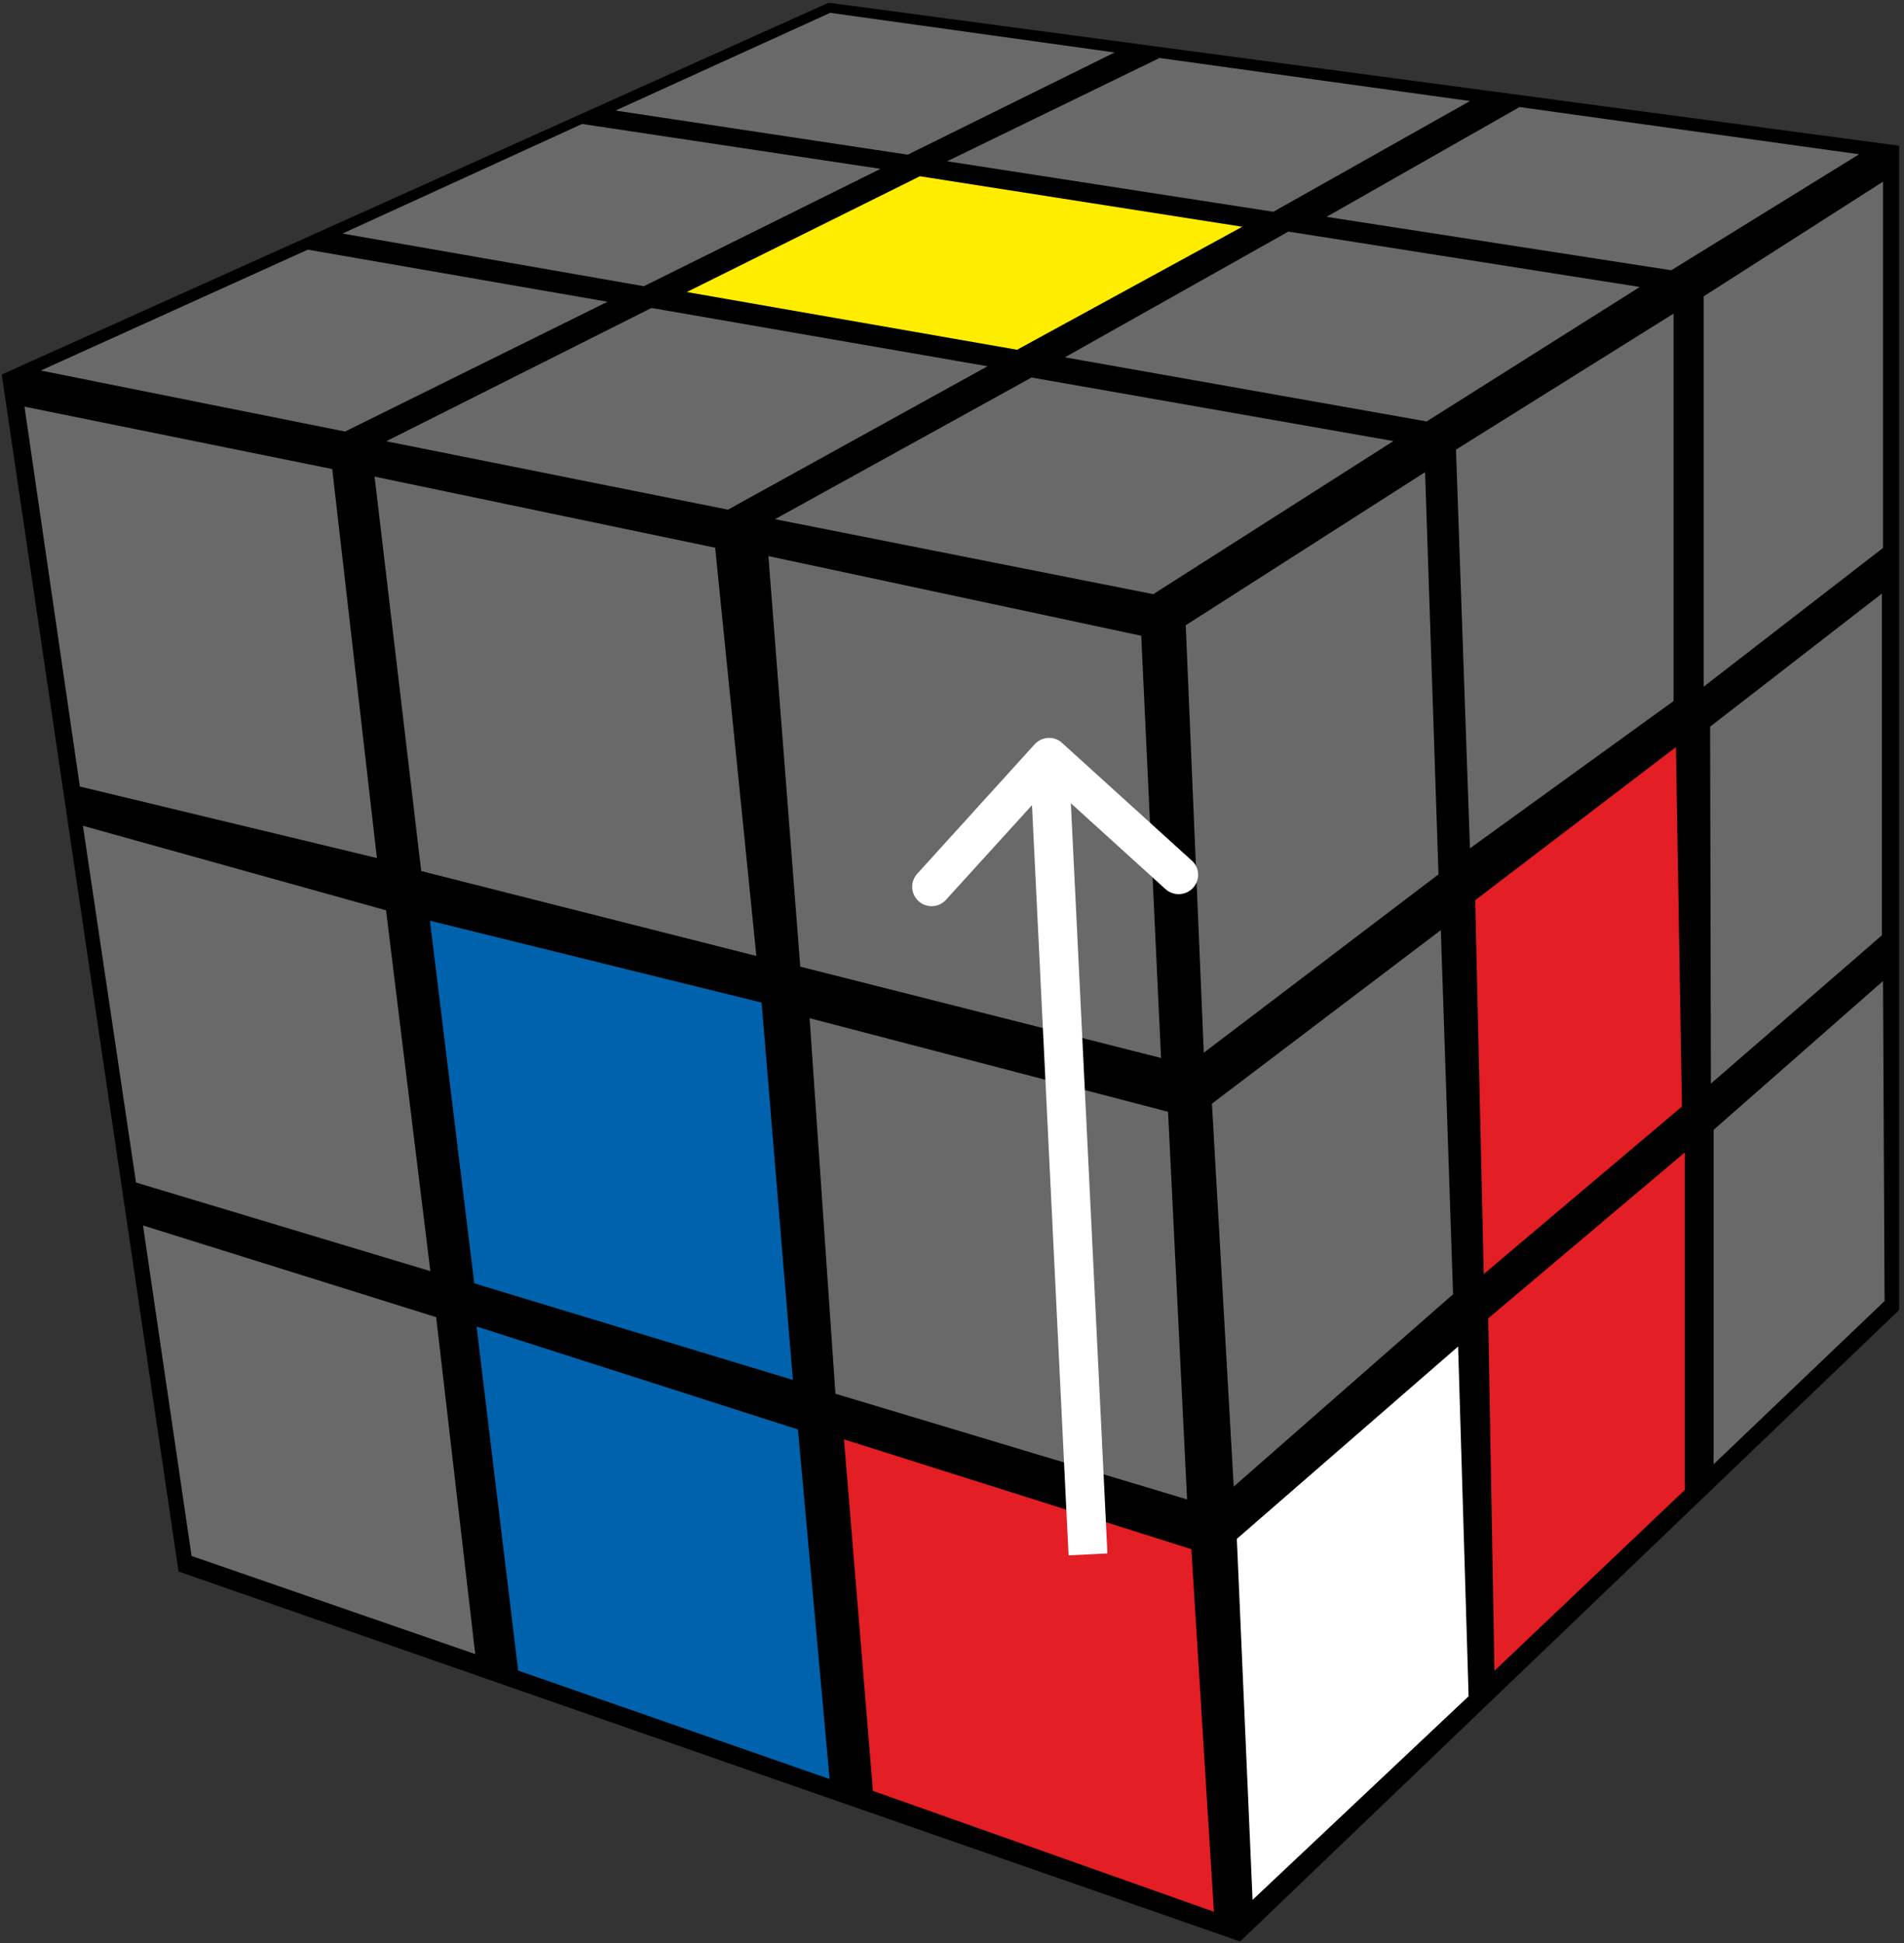 <?xml version="1.0" encoding="UTF-8"?>
<svg width="98px" height="100px" viewBox="0 0 98 100" version="1.1" xmlns="http://www.w3.org/2000/svg" xmlns:xlink="http://www.w3.org/1999/xlink">
    <rect x="0" y="0" width="98" height="100" fill="#333333" stroke="none"/>
    <title>penrose_3_2</title>
    <g id="Penrose" stroke="none" stroke-width="1" fill="none" fill-rule="evenodd">
        <g id="penrose_3_2" fill-rule="nonzero">
            <polygon id="Path" fill="#000000" points="0.09 19.28 9.19 80.88 63.83 99.92 97.75 67.42 97.75 7.5 42.65 0.14 0.08 19.28"></polygon>
            <polygon id="Path" fill="#696969" points="61.03 32.18 73.35 24.3 74.04 45 61.96 54.18 61.03 32.18"></polygon>
            <polygon id="Path" fill="#696969" points="74.94 23.14 86.14 16.14 86.14 36.08 75.66 43.66"></polygon>
            <polygon id="Path" fill="#696969" points="87.69 15.25 96.92 9.35 96.92 28.2 87.69 35.34"></polygon>
            <polygon id="Path" fill="#696969" points="62.38 56.8 74.16 47.87 74.79 66.61 63.5 76.51 62.38 56.81"></polygon>
            <polygon id="Path" fill="#E31E24" points="75.93 46.33 86.26 38.45 86.57 56.95 76.37 65.57"></polygon>
            <polygon id="Path" fill="#696969" points="88.02 37.4 96.86 30.55 96.86 48.14 88.06 55.77 88.02 37.39"></polygon>
            <polygon id="Path" fill="#FFFFFF" points="63.66 79.2 75.05 69.3 75.59 87.3 64.47 97.78 63.66 79.19"></polygon>
            <polygon id="Path" fill="#E31E24" points="76.6 67.85 86.72 59.31 86.72 76.68 76.92 85.99 76.6 67.85"></polygon>
            <polygon id="Path" fill="#696969" points="88.2 58.15 96.92 50.49 97 66.96 88.2 75.36"></polygon>
            <polygon id="Path" fill="#696969" points="39.55 28.62 58.74 32.72 59.76 54.45 41.19 49.75"></polygon>
            <polygon id="Path" fill="#696969" points="19.28 24.53 36.81 28.19 38.93 49.2 21.68 44.83"></polygon>
            <polygon id="Path" fill="#696969" points="1.26 20.93 17.1 24.14 19.4 44.16 4.11 40.48 1.26 20.93"></polygon>
            <polygon id="Path" fill="#696969" points="41.66 52.4 60.12 57.22 61.1 77.17 43 71.73 41.67 52.4"></polygon>
            <polygon id="Path" fill="#0062AC" points="22.14 47.39 39.2 51.6 40.81 71.02 24.41 66.05 22.13 47.39"></polygon>
            <polygon id="Path" fill="#696969" points="4.27 42.5 19.87 46.85 22.15 65.42 7 60.86 4.27 42.51"></polygon>
            <polygon id="Path" fill="#E31E24" points="43.44 74.08 61.32 79.73 62.48 98.39 44.93 92.17 43.44 74.08"></polygon>
            <polygon id="Path" fill="#0062AC" points="24.53 68.27 41.07 73.57 42.7 91.56 26.67 85.98 24.53 68.28"></polygon>
            <polygon id="Path" fill="#696969" points="7.36 63.07 22.45 67.79 24.46 85.13 9.86 80.08 7.36 63.07"></polygon>
            <polygon id="Path" fill="#696969" points="53.1 19.43 71.72 22.7 59.36 30.58 39.89 26.72 53.11 19.42"></polygon>
            <polygon id="Path" fill="#696969" points="66.32 11.92 84.4 14.77 73.43 21.69 54.81 18.39 66.31 11.92"></polygon>
            <polygon id="Path" fill="#696969" points="78.21 5.51 95.69 7.94 86.02 13.91 68.28 11.16 78.21 5.51"></polygon>
            <polygon id="Path" fill="#696969" points="59.65 2.98 75.66 5.2 65.54 10.9 48.75 8.3 59.65 3"></polygon>
            <polygon id="Path" fill="#FFED00" points="47.34 9.07 63.94 11.67 52.35 18 35.35 15.03 47.35 9.07"></polygon>
            <polygon id="Path" fill="#696969" points="33.53 15.85 50.83 18.85 37.47 26.23 19.88 22.71"></polygon>
            <polygon id="Path" fill="#696969" points="15.85 12.85 31.27 15.53 17.76 22.21 2.1 19.07 15.84 12.85"></polygon>
            <polygon id="Path" fill="#696969" points="29.96 6.38 45.32 8.69 33.14 14.73 17.63 12.02"></polygon>
            <polygon id="Path" fill="#696969" points="42.73 0.66 57.37 2.7 46.72 7.96 31.68 5.69 42.73 0.66"></polygon>
            <path d="M54.67,38.24 C54.27,37.86 53.63,37.9 53.26,38.3 L47.21,44.97 C46.84,45.38 46.87,46.01 47.28,46.38 C47.69,46.75 48.32,46.72 48.69,46.31 L54.07,40.39 L59.99,45.76 C60.4,46.13 61.04,46.1 61.41,45.69 C61.78,45.29 61.75,44.65 61.34,44.29 L54.67,38.24 L54.67,38.24 Z M57,79.95 L55,38.93 L53,39.03 L55,80.05 L57,79.95 L57,79.95 Z" id="Shape" fill="#FFFFFF"></path>
        </g>
    </g>
</svg>